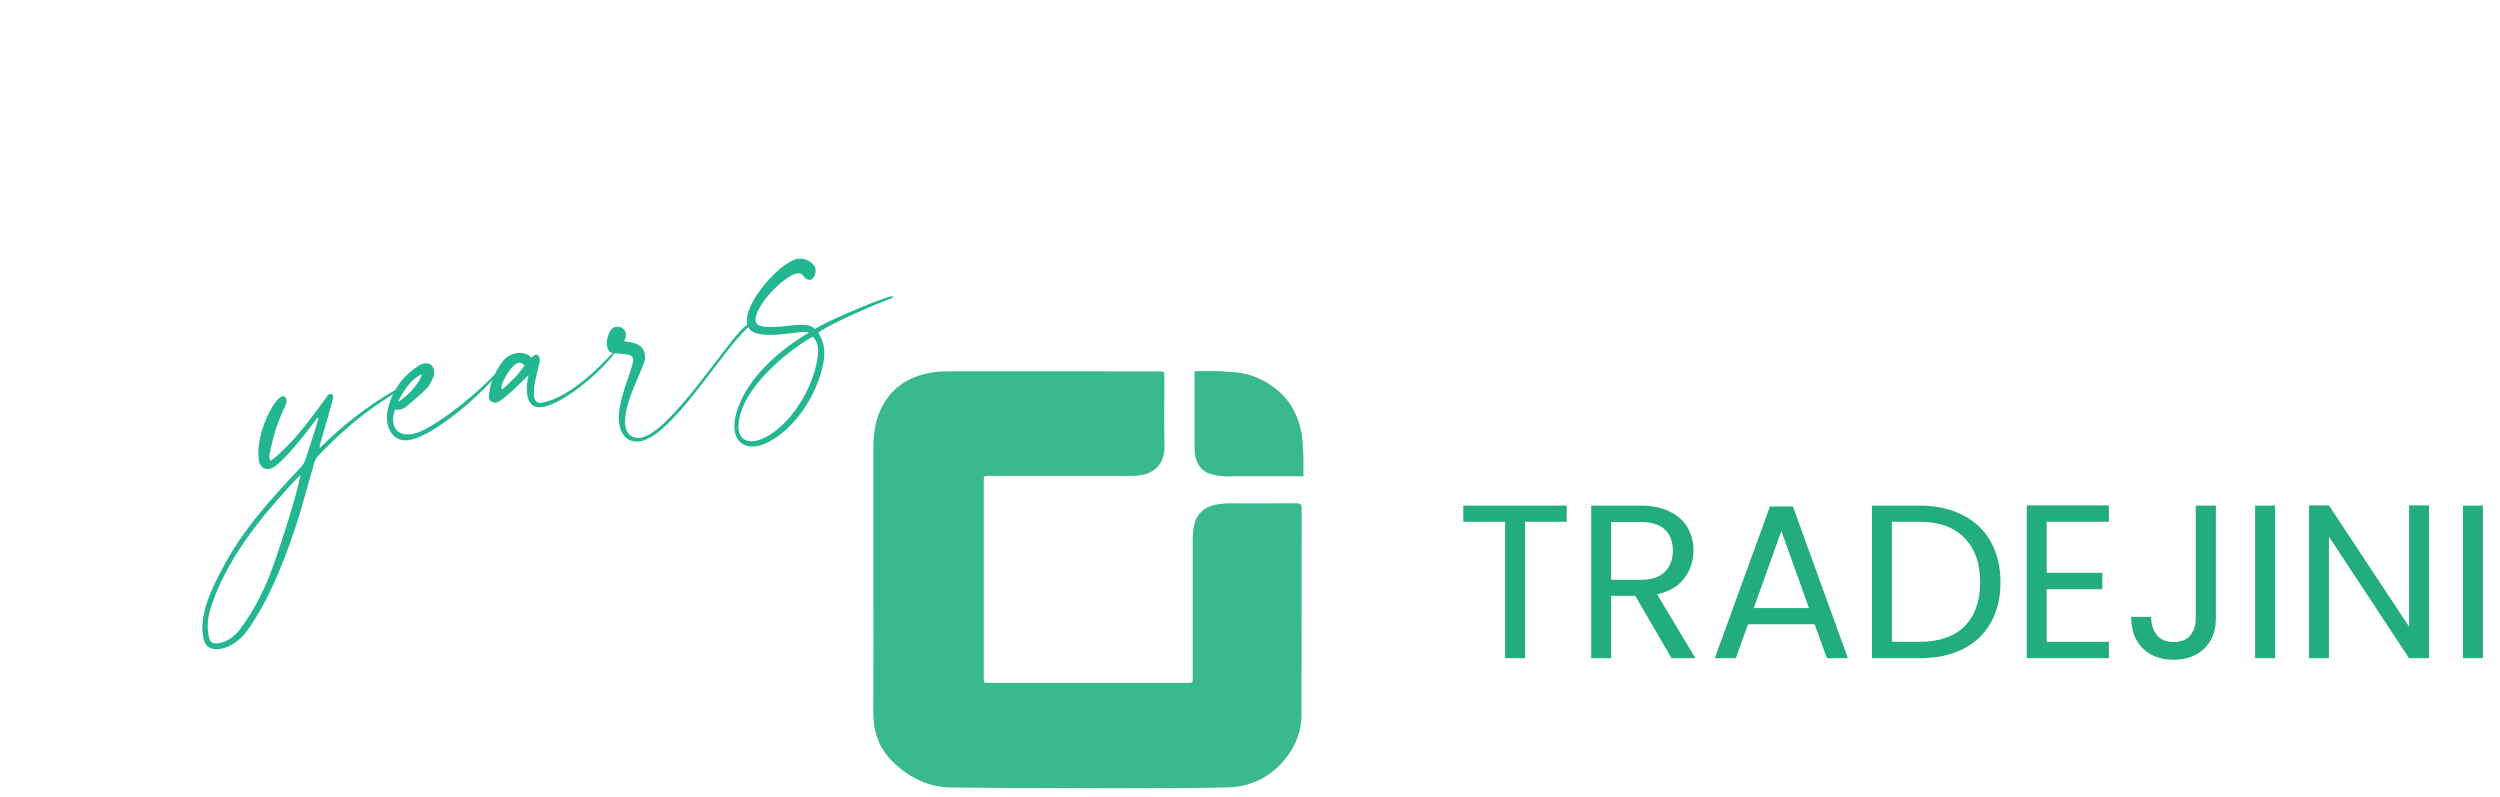 <svg width="207" height="66" viewBox="0 0 207 66" fill="none" xmlns="http://www.w3.org/2000/svg">
<path d="M72.316 48.087C72.316 44.398 72.316 40.709 72.316 37.02C72.316 35.874 72.486 34.753 73.011 33.718C73.761 32.243 74.982 31.352 76.576 30.959C77.242 30.794 77.923 30.746 78.608 30.747C84.369 30.752 90.13 30.753 95.892 30.75C96.412 30.75 96.412 30.75 96.412 31.267C96.412 33.138 96.381 35.009 96.421 36.879C96.456 38.557 95.448 39.337 93.961 39.397C93.448 39.418 92.931 39.402 92.416 39.402H81.915C81.456 39.402 81.455 39.402 81.455 39.852C81.455 45.275 81.455 50.698 81.455 56.122C81.455 56.541 81.462 56.549 81.874 56.549H98.338C98.75 56.549 98.757 56.541 98.757 56.12C98.757 52.284 98.757 48.448 98.757 44.611C98.757 44.307 98.782 44.002 98.831 43.702C99.012 42.559 99.692 41.922 100.903 41.747C101.214 41.701 101.529 41.678 101.845 41.678C103.684 41.682 105.524 41.686 107.363 41.674C107.676 41.674 107.779 41.761 107.779 42.083C107.77 47.78 107.786 53.477 107.763 59.173C107.756 60.668 107.185 62.003 106.193 63.105C104.965 64.475 103.397 65.172 101.535 65.205C95.323 65.313 89.11 65.255 82.897 65.241C81.574 65.238 80.249 65.202 78.925 65.209C77.022 65.22 75.449 64.49 74.067 63.22C72.82 62.071 72.306 60.658 72.312 58.997C72.325 55.359 72.316 51.724 72.316 48.087Z" fill="#38B990"/>
<path d="M107.779 35.927C107.515 34.48 106.904 33.225 105.729 32.274C104.748 31.478 103.653 30.974 102.401 30.834C101.952 30.783 101.496 30.789 101.047 30.731H98.905C98.905 31.236 98.905 31.74 98.905 32.244C98.905 33.893 98.899 35.542 98.91 37.191C98.916 38.211 99.396 38.982 100.162 39.224C100.592 39.364 101.041 39.436 101.493 39.438C103.637 39.43 105.78 39.435 107.924 39.435V37.732C107.857 37.131 107.888 36.518 107.779 35.927Z" fill="#38B990"/>
<path d="M129.72 41.864V43.205H126.276V54.5H124.626V43.205H121.163V41.864H129.72ZM138.405 54.5L135.395 49.333H133.401V54.5H131.751V41.864H135.83C136.785 41.864 137.589 42.027 138.242 42.353C138.907 42.679 139.402 43.12 139.728 43.676C140.055 44.233 140.218 44.867 140.218 45.58C140.218 46.45 139.964 47.218 139.456 47.883C138.961 48.547 138.212 48.989 137.208 49.206L140.381 54.5H138.405ZM133.401 48.01H135.83C136.725 48.01 137.396 47.792 137.843 47.357C138.29 46.91 138.514 46.317 138.514 45.58C138.514 44.831 138.29 44.251 137.843 43.84C137.408 43.429 136.737 43.223 135.83 43.223H133.401V48.01ZM150.251 51.69H144.739L143.724 54.5H141.984L146.552 41.936H148.456L153.007 54.5H151.266L150.251 51.69ZM149.78 50.348L147.495 43.967L145.211 50.348H149.78ZM158.932 41.864C160.31 41.864 161.5 42.123 162.504 42.643C163.519 43.151 164.292 43.882 164.824 44.837C165.368 45.792 165.64 46.916 165.64 48.209C165.64 49.502 165.368 50.626 164.824 51.581C164.292 52.524 163.519 53.249 162.504 53.757C161.5 54.252 160.31 54.5 158.932 54.5H154.998V41.864H158.932ZM158.932 53.14C160.564 53.14 161.809 52.711 162.667 51.853C163.525 50.983 163.954 49.768 163.954 48.209C163.954 46.638 163.519 45.411 162.649 44.529C161.79 43.646 160.552 43.205 158.932 43.205H156.648V53.14H158.932ZM169.466 43.205V47.429H174.071V48.789H169.466V53.14H174.615V54.5H167.816V41.845H174.615V43.205H169.466ZM183.475 41.864V51.2C183.475 52.24 183.155 53.074 182.514 53.702C181.873 54.319 181.027 54.627 179.976 54.627C178.912 54.627 178.06 54.313 177.419 53.684C176.779 53.044 176.459 52.173 176.459 51.074H178.108C178.12 51.69 178.278 52.191 178.58 52.578C178.894 52.965 179.359 53.158 179.976 53.158C180.592 53.158 181.051 52.977 181.354 52.614C181.656 52.24 181.807 51.768 181.807 51.2V41.864H183.475ZM188.375 41.864V54.5H186.725V41.864H188.375ZM201.122 54.5H199.472L192.836 44.438V54.5H191.187V41.845H192.836L199.472 51.889V41.845H201.122V54.5ZM205.584 41.864V54.5H203.934V41.864H205.584Z" fill="#23AC80"/>
<path d="M0.872 22.529V19.404H6.71V37.065H3.222V22.529H0.872ZM10.061 28.004C10.061 25.21 10.562 23.022 11.563 21.439C12.581 19.857 14.26 19.065 16.602 19.065C18.944 19.065 20.615 19.857 21.617 21.439C22.634 23.022 23.143 25.21 23.143 28.004C23.143 30.814 22.634 33.019 21.617 34.618C20.615 36.217 18.944 37.016 16.602 37.016C14.26 37.016 12.581 36.217 11.563 34.618C10.562 33.019 10.061 30.814 10.061 28.004ZM19.8 28.004C19.8 26.809 19.719 25.808 19.557 25C19.412 24.177 19.105 23.506 18.637 22.99C18.185 22.473 17.506 22.214 16.602 22.214C15.697 22.214 15.011 22.473 14.543 22.99C14.091 23.506 13.784 24.177 13.622 25C13.477 25.808 13.404 26.809 13.404 28.004C13.404 29.232 13.477 30.265 13.622 31.105C13.768 31.929 14.074 32.599 14.543 33.116C15.011 33.617 15.697 33.867 16.602 33.867C17.506 33.867 18.193 33.617 18.661 33.116C19.129 32.599 19.436 31.929 19.582 31.105C19.727 30.265 19.8 29.232 19.8 28.004Z" fill="white"/>
<g filter="url(#filter0_d_1494_33541)">
<path d="M18.003 53.755C17.311 53.758 16.998 53.494 16.841 52.833L16.833 52.792C16.456 50.943 17.508 48.779 18.398 47.098C20.146 43.786 22.4 41.37 24.904 38.691C25.083 38.506 25.195 38.312 25.277 38.08C25.62 37.001 26.103 35.657 26.366 34.614C26.345 34.618 26.32 34.601 26.295 34.584C26.212 34.708 26.104 34.815 26.021 34.939C25.411 35.767 23.573 38.104 22.712 38.657C22.579 38.747 22.417 38.799 22.292 38.823C21.876 38.903 21.546 38.663 21.448 38.186L21.423 38.061C21.133 36.002 22.673 32.946 23.381 32.81C23.464 32.794 23.531 32.803 23.585 32.858C23.665 32.929 23.702 33.008 23.719 33.091C23.774 33.361 23.596 33.654 23.447 33.984C22.938 35.096 22.588 36.242 22.358 37.451C22.326 37.608 22.272 37.77 22.306 37.936C22.323 38.019 22.356 38.077 22.394 38.156C22.619 37.984 22.831 37.857 23.009 37.672C24.796 36.036 25.621 34.778 27.015 32.915C27.064 32.84 27.11 32.745 27.185 32.688C27.243 32.655 27.301 32.623 27.343 32.614C27.468 32.591 27.547 32.662 27.573 32.786L27.59 32.87C27.607 33.06 26.601 36.403 26.465 36.904L26.478 36.966C26.482 36.987 26.491 37.028 26.482 37.095C28.389 35.198 30.442 33.598 32.709 32.302C32.734 32.318 32.763 32.356 32.788 32.373C32.738 32.447 32.688 32.521 32.614 32.579C32.235 32.845 31.853 33.091 31.47 33.337C29.587 34.603 27.904 36.111 26.334 37.749C26.193 37.905 26.086 38.12 26.02 38.327C25.599 39.767 25.221 41.198 24.796 42.617C23.815 45.761 22.431 49.478 20.477 52.203C19.992 52.9 19.152 53.557 18.319 53.716C18.215 53.736 18.111 53.756 18.003 53.755ZM17.467 50.275C17.215 51.057 17.113 51.832 17.274 52.621L17.291 52.704C17.393 53.203 17.614 53.333 18.16 53.25L18.222 53.239C18.826 53.123 19.462 52.635 19.823 52.177C21.167 50.389 22.073 48.468 22.791 46.367C23.378 44.679 24.574 40.998 24.881 39.321C24.175 39.995 23.283 41.029 22.635 41.779C20.53 44.188 18.461 47.194 17.467 50.275ZM34.062 36.402L33.937 36.426C32.855 36.633 32.252 35.906 32.083 35.075C32.015 34.743 32.01 34.399 32.075 34.084C32.379 32.494 33.225 31.232 34.597 30.323C34.784 30.179 34.967 30.122 35.133 30.091C35.571 30.007 35.863 30.275 35.935 30.628C35.977 30.836 35.957 31.055 35.866 31.245C35.717 31.576 35.573 31.927 35.319 32.17C34.817 32.676 34.243 33.152 33.691 33.625C33.525 33.764 33.329 33.866 33.121 33.906C32.996 33.93 32.867 33.933 32.712 33.919C32.539 34.341 32.511 34.735 32.579 35.067C32.714 35.732 33.286 36.097 34.14 35.934C34.369 35.89 34.594 35.826 34.831 35.716C36.77 34.828 39.733 32.384 41.086 30.852C41.119 30.803 41.157 30.774 41.198 30.766C41.219 30.762 41.244 30.779 41.253 30.821C41.257 30.841 41.245 30.887 41.195 30.961C39.962 32.556 36.186 35.889 34.062 36.402ZM34.903 30.976C33.967 31.479 33.445 32.312 32.948 33.27C33.788 32.829 34.905 31.515 34.903 30.976ZM41.262 33.279C41.204 33.312 41.162 33.319 41.1 33.331C40.85 33.379 40.541 33.244 40.482 32.953C40.469 32.891 40.477 32.825 40.485 32.758C40.518 32.493 40.555 32.249 40.608 31.98C40.801 31.23 41.157 30.537 41.635 29.906C41.908 29.552 42.316 29.323 42.712 29.247C43.19 29.156 43.691 29.276 43.971 29.589C43.996 29.606 43.996 29.606 44.017 29.602C44.1 29.586 44.179 29.442 44.279 29.401C44.3 29.397 44.337 29.368 44.358 29.364C44.524 29.332 44.646 29.503 44.684 29.69C44.697 29.753 44.709 29.815 44.697 29.86C44.644 30.345 44.058 32.033 44.232 32.884C44.3 33.217 44.492 33.417 44.887 33.342L44.908 33.338C47.74 32.797 50.77 29.089 51.056 28.905L51.077 28.901C51.098 28.897 51.098 28.897 51.102 28.918C51.102 28.918 51.107 28.938 51.09 28.963C50.049 30.543 46.941 33.23 45.105 33.667L44.98 33.691C44.168 33.846 43.796 33.399 43.673 32.797C43.559 32.236 43.636 31.552 43.772 31.052C43.14 31.668 41.923 32.915 41.262 33.279ZM41.57 31.817C41.553 31.842 41.508 32.045 41.529 32.149C41.542 32.211 41.567 32.228 41.588 32.224C41.609 32.22 41.646 32.191 41.684 32.163C42.431 31.48 42.851 31.098 43.436 30.253C43.268 30.069 43.085 30.017 42.918 30.049C42.835 30.065 42.735 30.106 42.644 30.188C42.232 30.504 41.714 31.358 41.57 31.817ZM51.504 35.811C51.404 35.636 51.34 35.432 51.294 35.204C50.934 33.438 52.371 30.725 52.426 29.83C52.418 29.788 52.43 29.743 52.422 29.701C52.307 29.14 51.129 29.409 50.537 29.155C50.411 29.071 50.315 28.917 50.273 28.709C50.197 28.335 50.286 27.822 50.556 27.339C50.655 27.19 50.809 27.096 50.976 27.064C51.33 26.997 51.734 27.178 51.815 27.573C51.853 27.76 51.833 27.98 51.671 28.248C52.451 28.358 53.209 28.472 53.37 29.261C53.396 29.386 53.421 29.51 53.409 29.664C53.42 30.352 51.434 33.558 51.798 35.344L51.824 35.469C51.959 35.918 52.26 36.227 52.785 36.257C52.872 36.261 52.981 36.262 53.085 36.242C55.521 35.777 60.167 28.329 61.605 27.105C61.734 26.994 61.867 26.904 61.996 26.793C62.046 26.827 62.075 26.864 62.1 26.881C62.034 26.98 61.972 27.1 61.876 27.162C59.658 29.225 55.68 36.027 53.056 36.528C52.952 36.548 52.869 36.564 52.782 36.559C52.069 36.566 51.743 36.24 51.504 35.811ZM64.081 36.343C63.582 36.654 63.124 36.849 62.708 36.929C61.729 37.116 61.032 36.666 60.85 35.773C60.748 35.275 60.809 34.616 61.069 33.876C62.006 31.151 64.624 28.924 66.961 27.55C66.714 27.187 62.639 28.419 61.959 27.102C61.921 27.023 61.88 26.924 61.862 26.84C61.515 25.137 64.579 21.704 66.037 21.425C66.099 21.413 66.166 21.422 66.207 21.414C66.657 21.393 67.258 21.688 67.468 22.08C67.497 22.117 67.506 22.159 67.519 22.221C67.582 22.533 67.438 23.1 67.105 23.163C66.918 23.199 66.705 23.11 66.441 22.772C66.349 22.639 66.191 22.604 65.982 22.644C64.837 22.863 62.346 25.497 62.574 26.618L62.583 26.66C62.726 27.15 63.801 27.117 64.863 27.023C65.942 26.903 67.008 26.721 67.46 27.239C68.753 26.474 72.02 25.094 73.46 24.625C73.56 24.584 73.643 24.569 73.726 24.553C73.872 24.525 73.96 24.53 73.968 24.571C73.976 24.613 73.902 24.67 73.681 24.755C72.433 25.21 69.012 26.683 67.815 27.494C67.777 27.523 67.782 27.544 67.79 27.585C67.816 27.71 68.071 28.007 68.193 28.609C68.261 28.941 68.288 29.389 68.189 29.969C67.756 32.404 66.168 35.016 64.081 36.343ZM61.411 33.962C61.151 34.702 61.094 35.274 61.179 35.689C61.318 36.374 61.849 36.64 62.556 36.505C62.889 36.441 63.289 36.279 63.692 36.029C65.809 34.74 67.528 31.714 67.737 29.236C67.761 29.037 67.74 28.825 67.702 28.638C67.647 28.368 67.529 28.11 67.308 27.872C65.245 29 62.211 31.629 61.411 33.962Z" fill="#22B691"/>
</g>
<defs>
<filter id="filter0_d_1494_33541" x="6.253" y="13.815" width="77.618" height="46.41" filterUnits="userSpaceOnUse" color-interpolation-filters="sRGB">
<feFlood flood-opacity="0" result="BackgroundImageFix"/>
<feColorMatrix in="SourceAlpha" type="matrix" values="0 0 0 0 0 0 0 0 0 0 0 0 0 0 0 0 0 0 127 0" result="hardAlpha"/>
<feOffset/>
<feGaussianBlur stdDeviation="3.135"/>
<feComposite in2="hardAlpha" operator="out"/>
<feColorMatrix type="matrix" values="0 0 0 0 0.133 0 0 0 0 0.714 0 0 0 0 0.569 0 0 0 0.5 0"/>
<feBlend mode="normal" in2="BackgroundImageFix" result="effect1_dropShadow_1494_33541"/>
<feBlend mode="normal" in="SourceGraphic" in2="effect1_dropShadow_1494_33541" result="shape"/>
</filter>
</defs>
</svg>
